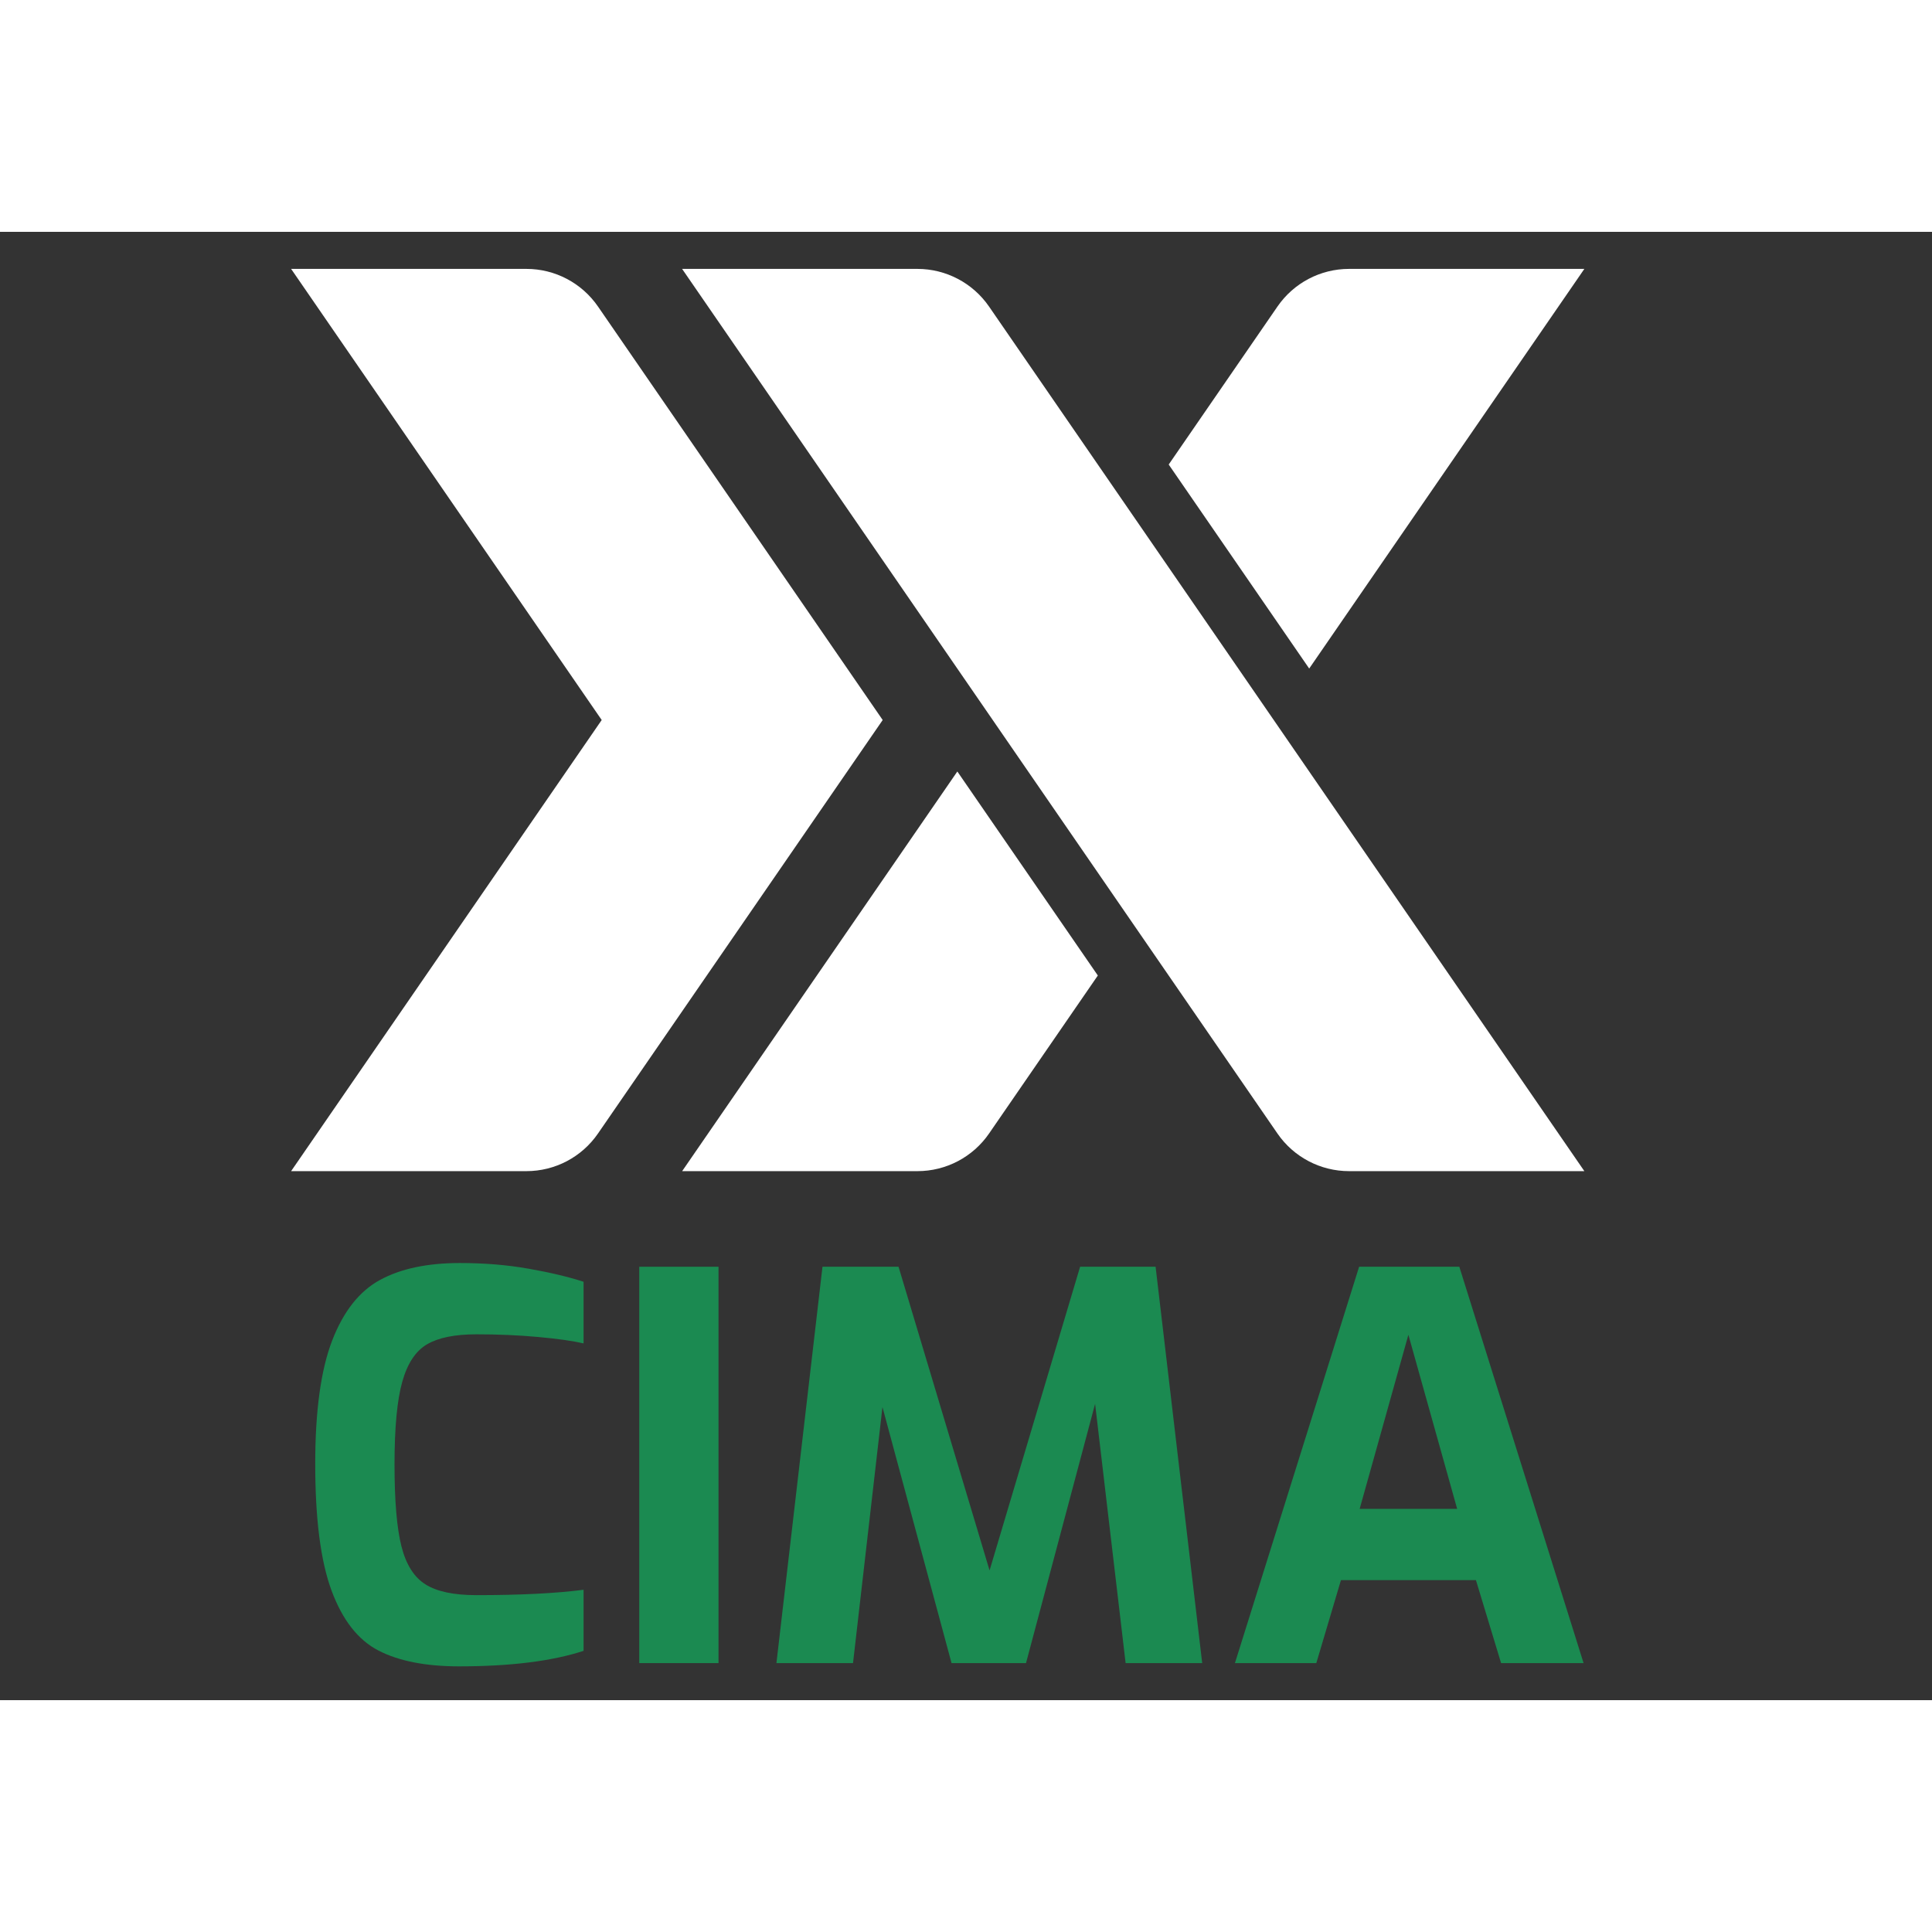 <?xml version="1.0" encoding="iso-8859-1"?>
<!-- Generator: Adobe Illustrator 24.0.2, SVG Export Plug-In . SVG Version: 6.00 Build 0)  -->
<svg version="1.1" id="Layer_1" xmlns="http://www.w3.org/2000/svg" xmlns:xlink="http://www.w3.org/1999/xlink" x="0px" y="0px"
	 width="65px" height="65px" viewBox="0 0 50 38" enable-background="new 0 0 50 38" xml:space="preserve">
<rect x="0" y="0" width="50" height="38" fill="#333333" stroke="none"/>
<g>
	<path fill="#FFFFFF" d="M7.534,24.309h6.09c0.74,0,1.433-0.364,1.852-0.974l3.733-5.421l3.635-5.28l-3.635-5.28l-3.733-5.421
		c-0.42-0.61-1.112-0.974-1.852-0.974h-6.09l8.038,11.675L7.534,24.309z"/>
	<path fill="#FFFFFF" d="M25.596,1.933l15.407,22.376h-6.09c-0.74,0-1.433-0.364-1.852-0.973L17.653,0.959h6.09
		C24.483,0.959,25.176,1.324,25.596,1.933"/>
	<path fill="#FFFFFF" d="M41.003,0.959h-6.09c-0.74,0-1.432,0.364-1.852,0.974l-2.815,4.089l3.636,5.28L41.003,0.959z"/>
	<path fill="#FFFFFF" d="M17.654,24.309h6.09c0.74,0,1.433-0.364,1.853-0.974l2.815-4.089l-3.636-5.28L17.654,24.309z"/>
</g>
<g>
	<path fill="#1B8A51" d="M9.793,36.715c-0.526-0.272-0.931-0.79-1.213-1.552c-0.282-0.763-0.422-1.855-0.422-3.278
		c0-1.368,0.146-2.431,0.437-3.188s0.705-1.282,1.241-1.573c0.536-0.291,1.224-0.437,2.065-0.437c0.628,0,1.22,0.048,1.774,0.146
		c0.555,0.097,1.03,0.21,1.428,0.339v1.595c-0.277-0.064-0.67-0.12-1.178-0.166c-0.508-0.047-1.04-0.069-1.594-0.069
		c-0.555,0-0.98,0.085-1.275,0.256c-0.296,0.171-0.511,0.494-0.645,0.971c-0.134,0.476-0.201,1.189-0.201,2.142
		c0,0.942,0.06,1.649,0.18,2.121c0.12,0.471,0.328,0.799,0.624,0.983c0.295,0.186,0.734,0.277,1.317,0.277
		c1.127,0,2.051-0.046,2.772-0.139v1.581c-0.822,0.268-1.899,0.401-3.229,0.401C11.014,37.124,10.32,36.988,9.793,36.715z"/>
	<path fill="#1B8A51" d="M16.544,26.783h2.051v10.258h-2.051V26.783z"/>
	<path fill="#1B8A51" d="M29.131,37.041l-0.79-6.709l-1.788,6.709h-1.927l-1.788-6.626l-0.762,6.626h-1.982l1.192-10.258h1.968
		l2.356,7.859l2.343-7.859h1.954l1.206,10.258H29.131z"/>
	<path fill="#1B8A51" d="M35.174,26.783h2.593l3.216,10.258h-2.135l-0.651-2.148h-3.493l-0.638,2.148h-2.106L35.174,26.783z
		 M37.711,33.049l-1.262-4.505l-1.261,4.505H37.711z"/>
</g>
</svg>
